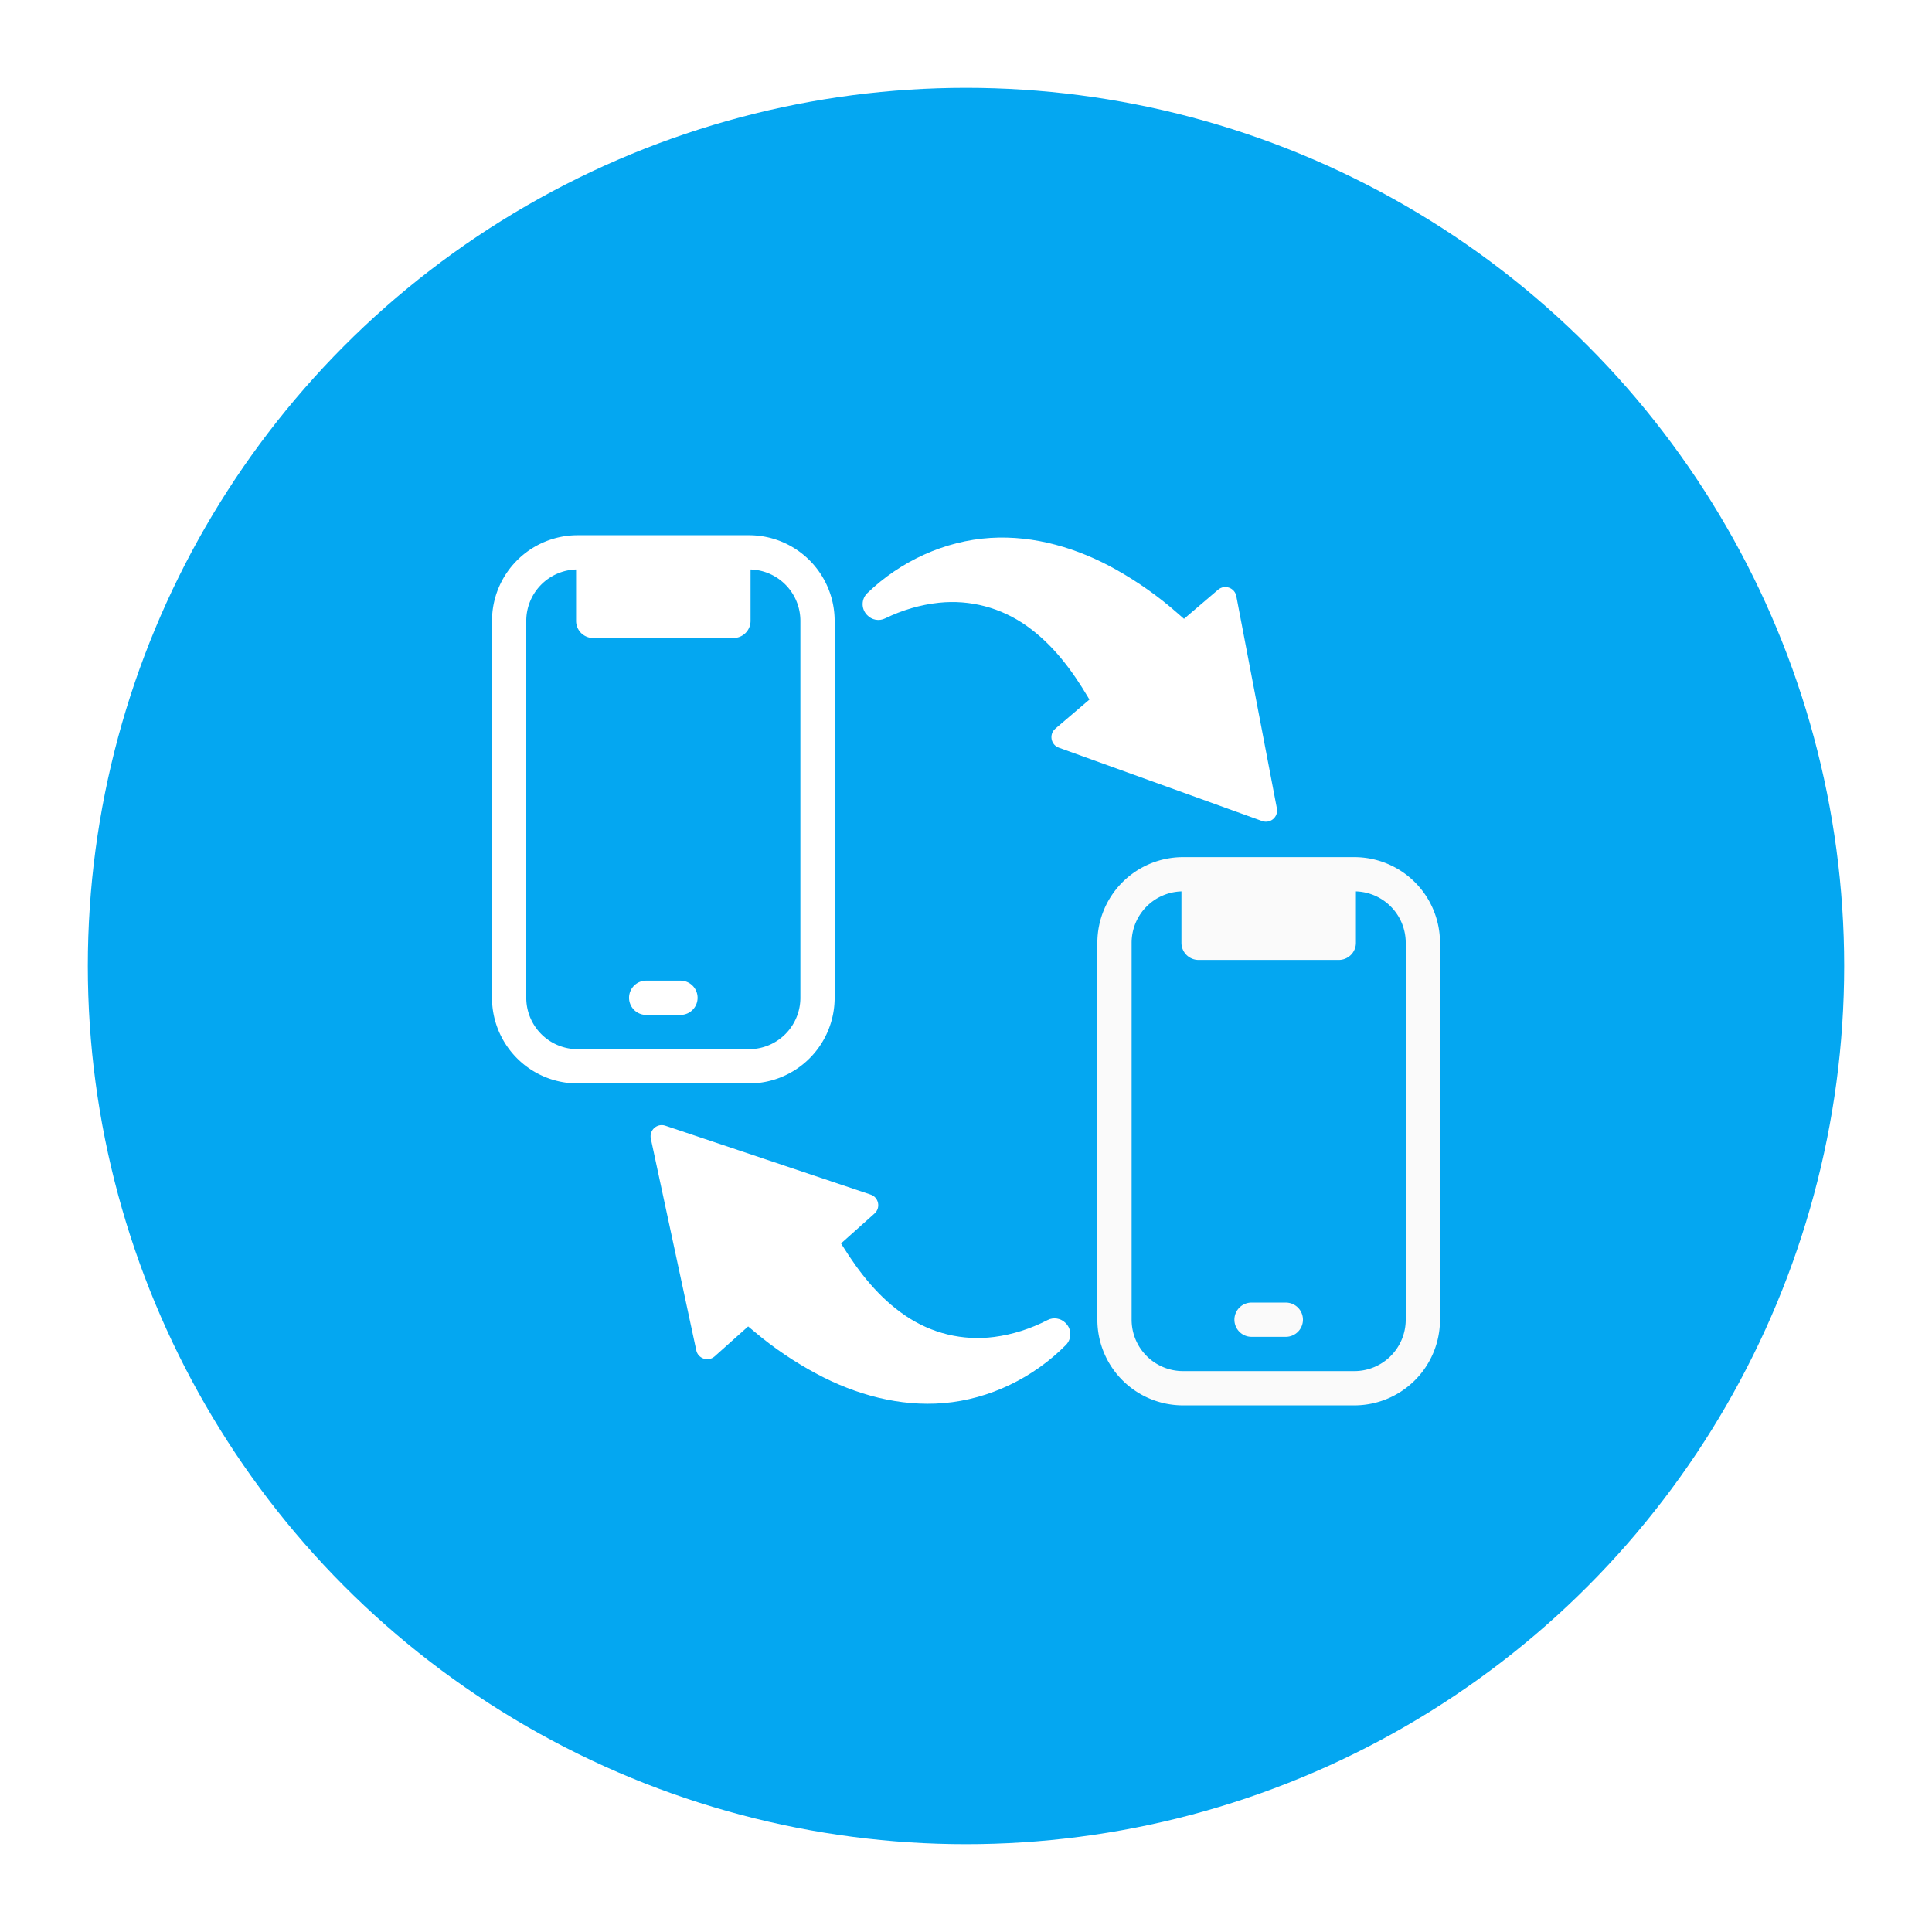 <svg xmlns="http://www.w3.org/2000/svg" xmlns:xlink="http://www.w3.org/1999/xlink" version="1.1" width="1000" height="1000" viewBox="0 0 1000 1000" xml:space="preserve">
<desc>Created with Fabric.js 3.5.0</desc>
<defs>
</defs>
<rect x="0" y="0" width="100%" height="100%" fill="#ffffff"/>
<g transform="matrix(33.67 0 0 33.67 500 500)" id="150346">
<circle style="stroke: none; stroke-width: 1; stroke-dasharray: none; stroke-linecap: butt; stroke-dashoffset: 0; stroke-linejoin: miter; stroke-miterlimit: 4; is-custom-font: none; font-file-url: none; fill: rgb(4,167,241); fill-rule: nonzero; opacity: 1;" vector-effect="non-scaling-stroke" cx="0" cy="0" r="13.5"/>
</g>
<g transform="matrix(17.735 0 0 17.735 343.333 418.905)" id="980870">
<path style="stroke: none; stroke-width: 1; stroke-dasharray: none; stroke-linecap: butt; stroke-dashoffset: 0; stroke-linejoin: miter; stroke-miterlimit: 4; is-custom-font: none; font-file-url: none; fill: rgb(255,255,255); fill-rule: nonzero; opacity: 1;" vector-effect="non-scaling-stroke" transform=" translate(-28, -8)" d="M 30.5 0 h -5 A 2.5 2.5 0 0 0 23 2.5 v 11 A 2.5 2.5 0 0 0 25.5 16 h 5 A 2.5 2.5 0 0 0 33 13.5 V 2.5 A 2.5 2.5 0 0 0 30.5 0 Z M 32 13.5 A 1.5 1.5 0 0 1 30.5 15 h -5 A 1.5 1.5 0 0 1 24 13.5 V 2.5 A 1.5 1.5 0 0 1 25.454 1 V 2.5 a 0.5 0.5 0 0 0 0.5 0.5 h 4.092 a 0.5 0.5 0 0 0 0.5 -0.5 V 1 A 1.5 1.5 0 0 1 32 2.5 Z m -3 0 a 0.5 0.5 0 0 1 -0.5 0.5 h -1 a 0.5 0.5 0 0 1 0 -1 h 1 A 0.5 0.5 0 0 1 29 13.5 Z" stroke-linecap="round"/>
</g>
<g transform="matrix(17.735 0 0 17.735 656.667 585.534)" id="452903">
<path style="stroke: none; stroke-width: 1; stroke-dasharray: none; stroke-linecap: butt; stroke-dashoffset: 0; stroke-linejoin: miter; stroke-miterlimit: 4; is-custom-font: none; font-file-url: none; fill: rgb(250,250,250); fill-rule: nonzero; opacity: 1;" vector-effect="non-scaling-stroke" transform=" translate(-28, -8)" d="M 30.5 0 h -5 A 2.5 2.5 0 0 0 23 2.5 v 11 A 2.5 2.5 0 0 0 25.5 16 h 5 A 2.5 2.5 0 0 0 33 13.5 V 2.5 A 2.5 2.5 0 0 0 30.5 0 Z M 32 13.5 A 1.5 1.5 0 0 1 30.5 15 h -5 A 1.5 1.5 0 0 1 24 13.5 V 2.5 A 1.5 1.5 0 0 1 25.454 1 V 2.5 a 0.5 0.5 0 0 0 0.5 0.5 h 4.092 a 0.5 0.5 0 0 0 0.5 -0.5 V 1 A 1.5 1.5 0 0 1 32 2.5 Z m -3 0 a 0.5 0.5 0 0 1 -0.5 0.5 h -1 a 0.5 0.5 0 0 1 0 -1 h 1 A 0.5 0.5 0 0 1 29 13.5 Z" stroke-linecap="round"/>
</g>
<g transform="matrix(0.286 0.335 -0.335 0.286 574.317 347.954)" id="360862">
<path style="stroke: none; stroke-width: 1; stroke-dasharray: none; stroke-linecap: butt; stroke-dashoffset: 0; stroke-linejoin: miter; stroke-miterlimit: 4; is-custom-font: none; font-file-url: none; fill: rgb(255,255,255); fill-rule: nonzero; opacity: 1;" vector-effect="non-scaling-stroke" transform=" translate(-256, -256)" d="M 505.63 210.53 L 284.923 84.807 c -8.752 -5.258 -19.894 1.047 -19.894 11.257 v 52.654 c -3.463 0.511 -6.924 1.028 -10.386 1.545 c -28.818 4.083 -57.729 11.476 -85.041 21.488 c -48.31 17.709 -93.336 46.682 -124.516 88.151 C 12.64 303.055 -2.837 358.279 0.428 412.027 c 0.003 0.055 0.007 0.11 0.01 0.167 c 0.618 9.756 8.924 17.236 18.692 16.882 c 0.206 -0.007 0.41 -0.015 0.614 -0.023 c 8.028 -0.29 14.941 -5.83 16.884 -13.626 c 0.035 -0.143 0.069 -0.274 0.099 -0.391 c 5.501 -21.106 14.507 -41.418 26.846 -59.42 c 21.002 -30.641 51.981 -51.928 87.972 -60.952 c 36.335 -9.111 73.532 -6.725 110.068 -0.4 c 2.229 0.386 3.417 0.591 3.417 0.591 v 52.654 c 0 10.21 11.142 16.515 19.894 11.256 l 220.708 -125.723 C 514.123 227.942 514.123 215.632 505.63 210.53 z" stroke-linecap="round"/>
</g>
<g transform="matrix(-0.294 -0.329 0.329 -0.294 425.192 657.993)" id="273324">
<path style="stroke: none; stroke-width: 1; stroke-dasharray: none; stroke-linecap: butt; stroke-dashoffset: 0; stroke-linejoin: miter; stroke-miterlimit: 4; is-custom-font: none; font-file-url: none; fill: rgb(255,255,255); fill-rule: nonzero; opacity: 1;" vector-effect="non-scaling-stroke" transform=" translate(-256, -256)" d="M 505.63 210.53 L 284.923 84.807 c -8.752 -5.258 -19.894 1.047 -19.894 11.257 v 52.654 c -3.463 0.511 -6.924 1.028 -10.386 1.545 c -28.818 4.083 -57.729 11.476 -85.041 21.488 c -48.31 17.709 -93.336 46.682 -124.516 88.151 C 12.64 303.055 -2.837 358.279 0.428 412.027 c 0.003 0.055 0.007 0.11 0.01 0.167 c 0.618 9.756 8.924 17.236 18.692 16.882 c 0.206 -0.007 0.41 -0.015 0.614 -0.023 c 8.028 -0.29 14.941 -5.83 16.884 -13.626 c 0.035 -0.143 0.069 -0.274 0.099 -0.391 c 5.501 -21.106 14.507 -41.418 26.846 -59.42 c 21.002 -30.641 51.981 -51.928 87.972 -60.952 c 36.335 -9.111 73.532 -6.725 110.068 -0.4 c 2.229 0.386 3.417 0.591 3.417 0.591 v 52.654 c 0 10.21 11.142 16.515 19.894 11.256 l 220.708 -125.723 C 514.123 227.942 514.123 215.632 505.63 210.53 z" stroke-linecap="round"/>
</g>
</svg>